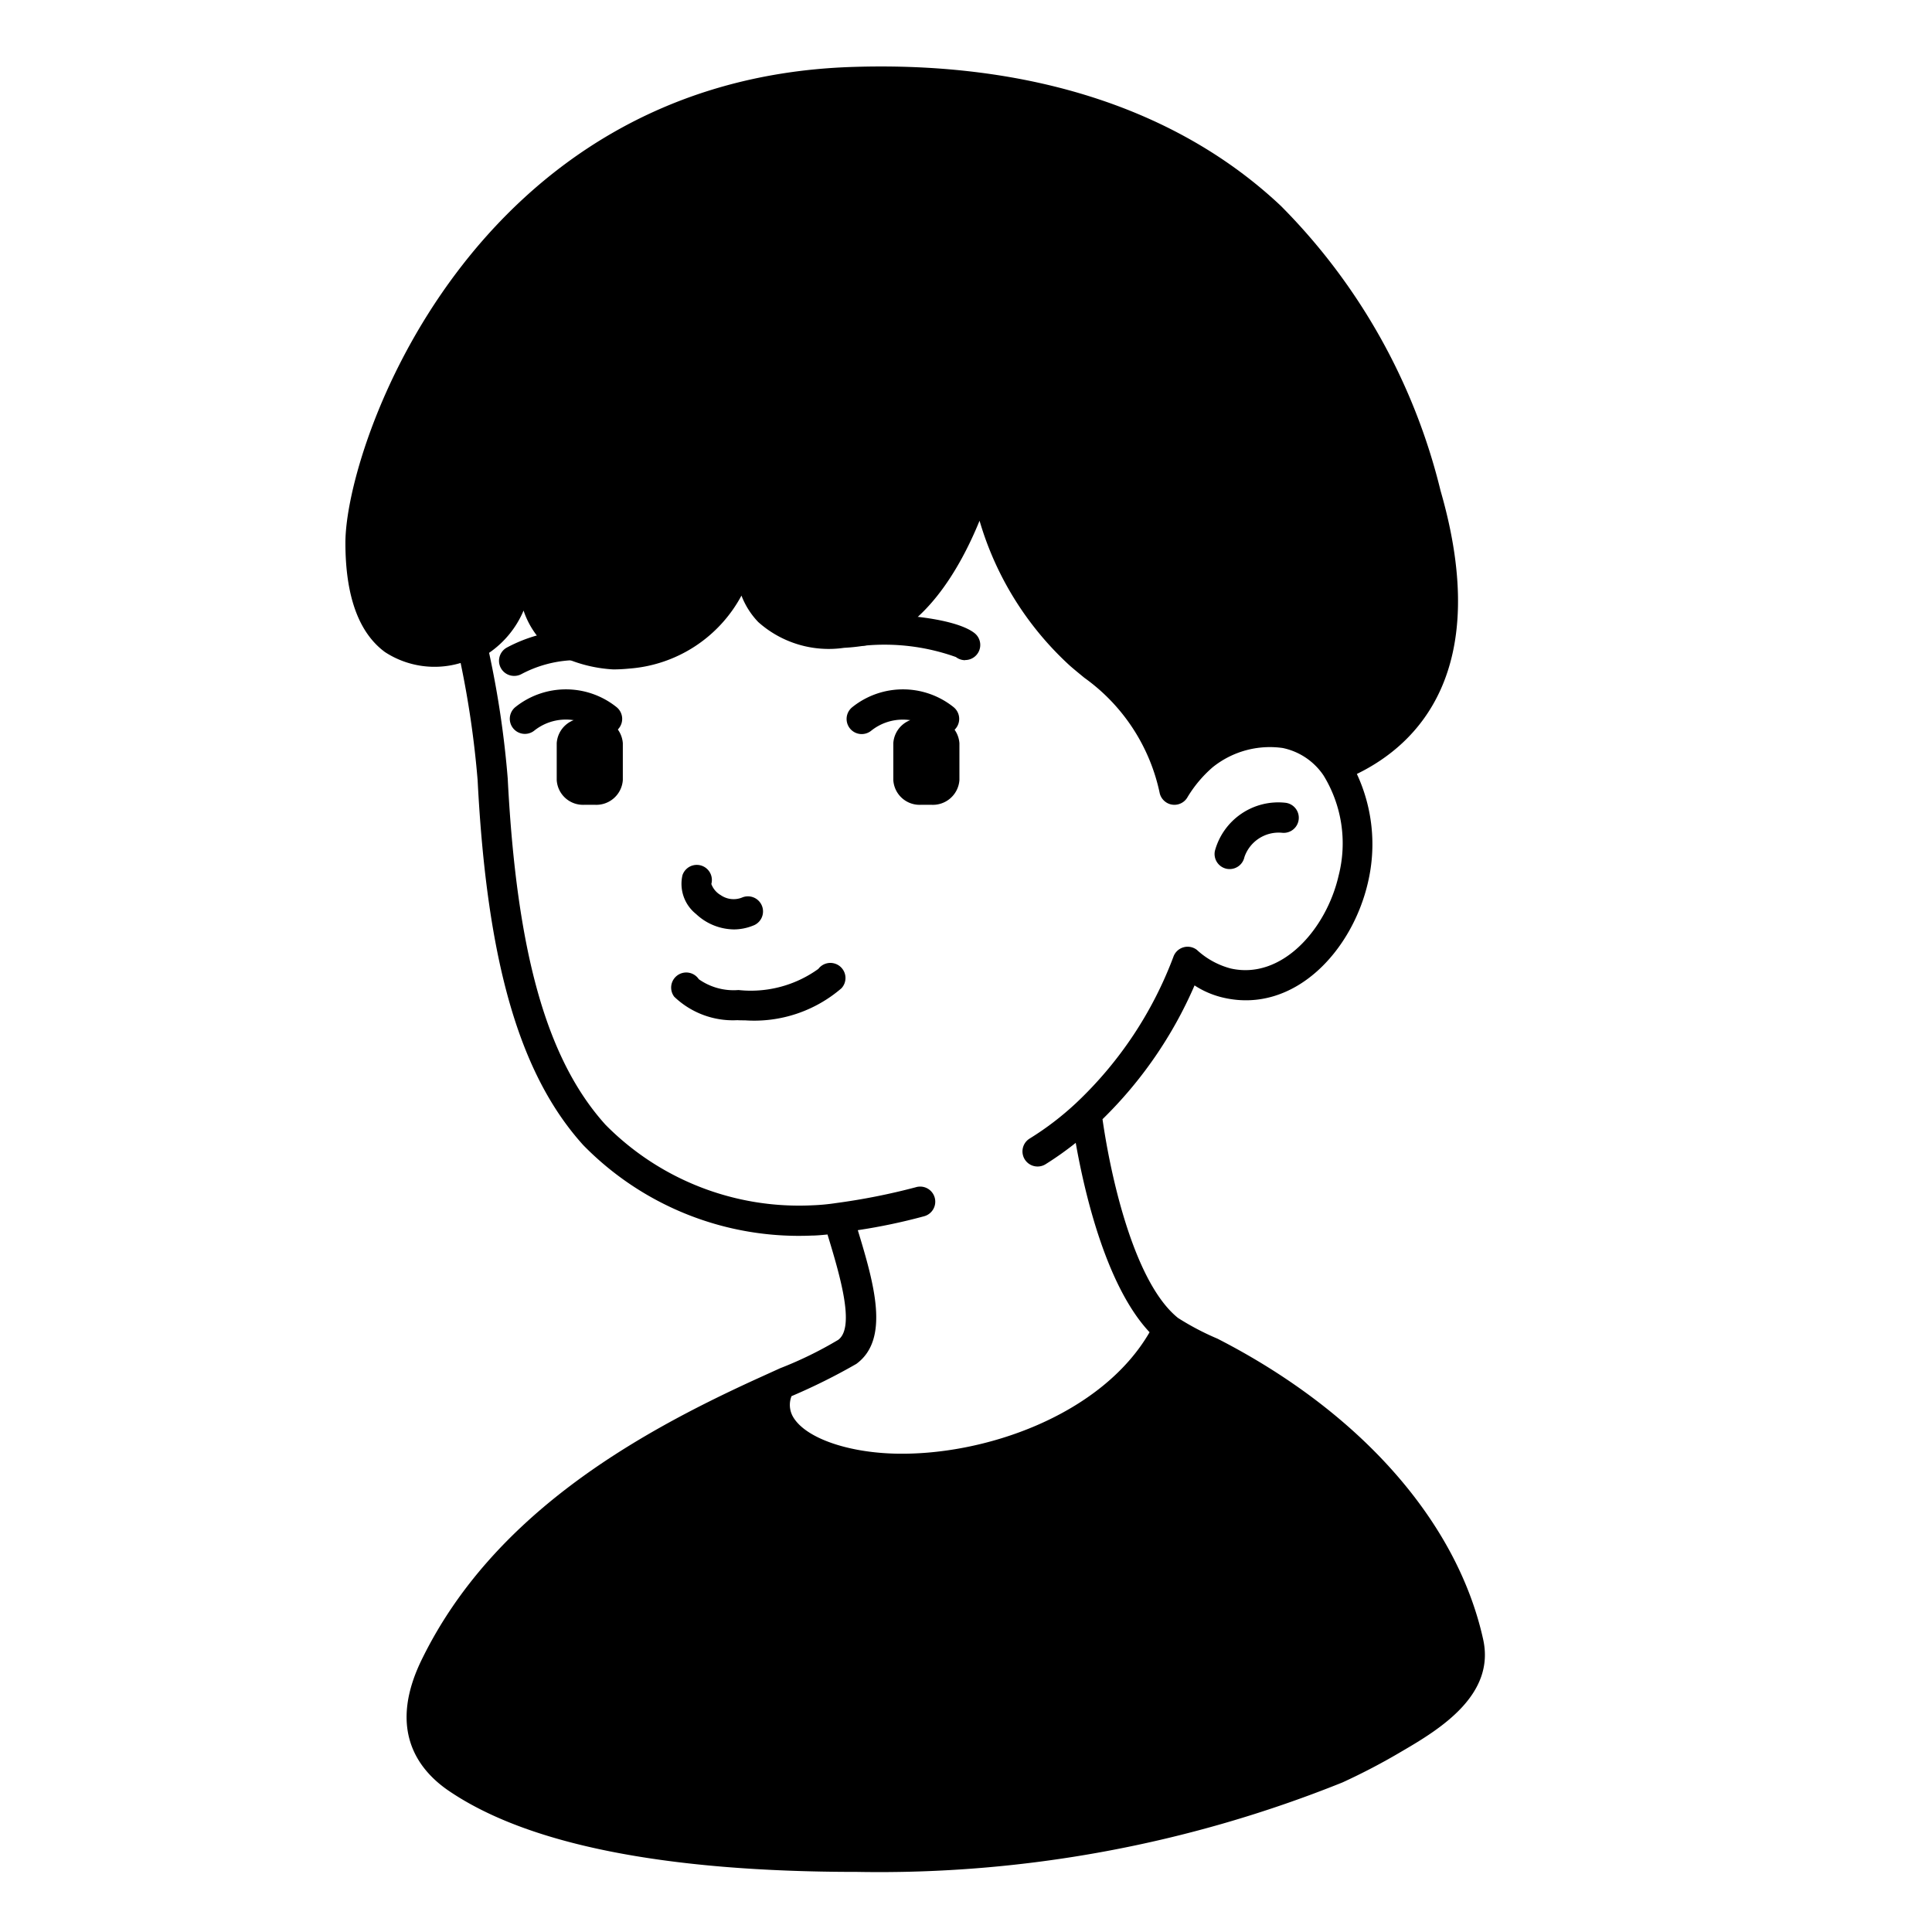 <svg id="Solid" xmlns="http://www.w3.org/2000/svg" viewBox="0 0 64 64"><title>boy, people. avatar, man, male, teenager, user </title><path d="M31.782,24.619v1.22a.881.881,0,0,1-.94.82h-.32a.872.872,0,0,1-.93-.82v-1.22a.878.878,0,0,1,.93-.82h.32A.888.888,0,0,1,31.782,24.619Z"/><path d="M20.632,24.619v1.22a.881.881,0,0,1-.94.82h-.32a.872.872,0,0,1-.93-.82v-1.22a.878.878,0,0,1,.93-.82h.32A.888.888,0,0,1,20.632,24.619Z"/><path d="M20.111,24.319a.5.5,0,0,1-.314-.111,1.677,1.677,0,0,0-2.105,0,.5.5,0,0,1-.623-.782,2.682,2.682,0,0,1,3.357,0,.5.5,0,0,1-.315.888Z"/><path d="M31.271,24.319a.5.5,0,0,1-.314-.111,1.676,1.676,0,0,0-2.1,0,.5.5,0,0,1-.624-.782,2.682,2.682,0,0,1,3.357,0,.5.5,0,0,1-.315.888Z"/><path d="M24.31,30.788a1.86,1.86,0,0,1-1.252-.51,1.277,1.277,0,0,1-.451-1.284.5.5,0,0,1,.957.289.706.706,0,0,0,.31.369.751.751,0,0,0,.7.083.5.5,0,1,1,.368.929A1.706,1.706,0,0,1,24.31,30.788Z"/><path d="M31.972,21.87a.507.507,0,0,1-.307-.105,7.026,7.026,0,0,0-3.023-.378.5.5,0,1,1-.1-1c.933-.094,3.059.057,3.737.583a.5.5,0,0,1-.307.895Z"/><path d="M17.032,22.39a.5.5,0,0,1-.239-.94,4.968,4.968,0,0,1,2.078-.579.5.5,0,1,1,.082,1,3.969,3.969,0,0,0-1.683.461A.5.5,0,0,1,17.032,22.39Z"/><path d="M24.677,33.8c-.085,0-.169,0-.252-.005a2.813,2.813,0,0,1-2.09-.777.5.5,0,1,1,.814-.58,2,2,0,0,0,1.315.358,3.825,3.825,0,0,0,2.645-.7.5.5,0,1,1,.766.641A4.428,4.428,0,0,1,24.677,33.8Z"/><path d="M40.732,28.789a.511.511,0,0,1-.1-.01.5.5,0,0,1-.387-.592,2.175,2.175,0,0,1,2.339-1.594.5.5,0,1,1-.12.993,1.2,1.2,0,0,0-1.241.806A.5.5,0,0,1,40.732,28.789Z"/><path d="M49.13,54.3c-.864-3.9-4.071-7.533-8.8-9.955a8.84,8.84,0,0,1-1.308-.687c-1.43-1.151-2.214-4.585-2.5-6.583a13.927,13.927,0,0,0,3.049-4.432,2.952,2.952,0,0,0,.981.412c2.321.519,4.244-1.543,4.767-3.838a5.522,5.522,0,0,0-.371-3.579c1.994-.97,4.5-3.4,2.773-9.38a20.13,20.13,0,0,0-5.287-9.434C39.02,3.605,34.086,2.012,28.165,2.22c-12.541.446-16.723,12.548-16.723,15.759,0,1.765.441,2.983,1.311,3.622a3.007,3.007,0,0,0,2.506.361,31.8,31.8,0,0,1,.563,3.883c.309,6.026,1.388,9.754,3.5,12.09a9.99,9.99,0,0,0,7.571,2.995c.13,0,.313-.015.519-.036.409,1.346.926,3.072.354,3.491a12.846,12.846,0,0,1-1.924.94l-.858.39c-3.874,1.778-8.623,4.43-10.978,9.19-1.172,2.328-.207,3.669.812,4.385,2.605,1.8,7.172,2.719,13.575,2.719a41.119,41.119,0,0,0,16.077-2.963A21.109,21.109,0,0,0,46.463,58C47.7,57.28,49.544,56.143,49.13,54.3Zm-22.911-8.05a20.031,20.031,0,0,0,2.148-1.069c1.117-.817.593-2.641.049-4.43a19.263,19.263,0,0,0,2.2-.462.5.5,0,1,0-.283-.959,21.393,21.393,0,0,1-2.63.522,6.977,6.977,0,0,1-.813.076,9.007,9.007,0,0,1-6.829-2.666c-1.946-2.153-2.946-5.69-3.242-11.472a31.7,31.7,0,0,0-.617-4.164,3.218,3.218,0,0,0,1.142-1.4,2.807,2.807,0,0,0,1.083,1.434,4.668,4.668,0,0,0,1.885.515c.17,0,.347-.009.528-.027a4.606,4.606,0,0,0,3.722-2.418,2.608,2.608,0,0,0,.557.877,3.506,3.506,0,0,0,2.841.853,6.365,6.365,0,0,0,.745-.083c1.912-.454,3.107-2.567,3.744-4.127a10.492,10.492,0,0,0,3,4.809c.156.135.314.264.471.393a6.287,6.287,0,0,1,2.5,3.837.507.507,0,0,0,.251.314.5.5,0,0,0,.675-.21,4.134,4.134,0,0,1,.824-.976,3.024,3.024,0,0,1,2.324-.638,2.158,2.158,0,0,1,1.35.909A4.3,4.3,0,0,1,44.345,29c-.405,1.777-1.883,3.466-3.576,3.082a2.642,2.642,0,0,1-1.12-.615.5.5,0,0,0-.782.238,12.862,12.862,0,0,1-3.217,4.832,9.786,9.786,0,0,1-1.541,1.179.5.5,0,0,0,.264.926.5.5,0,0,0,.262-.075,10.66,10.66,0,0,0,1-.709c.287,1.629,1,4.735,2.446,6.274-1.591,2.748-5.494,4.111-8.484,4.02-1.578-.05-2.911-.531-3.316-1.2A.791.791,0,0,1,26.219,46.252Z"/></svg>
